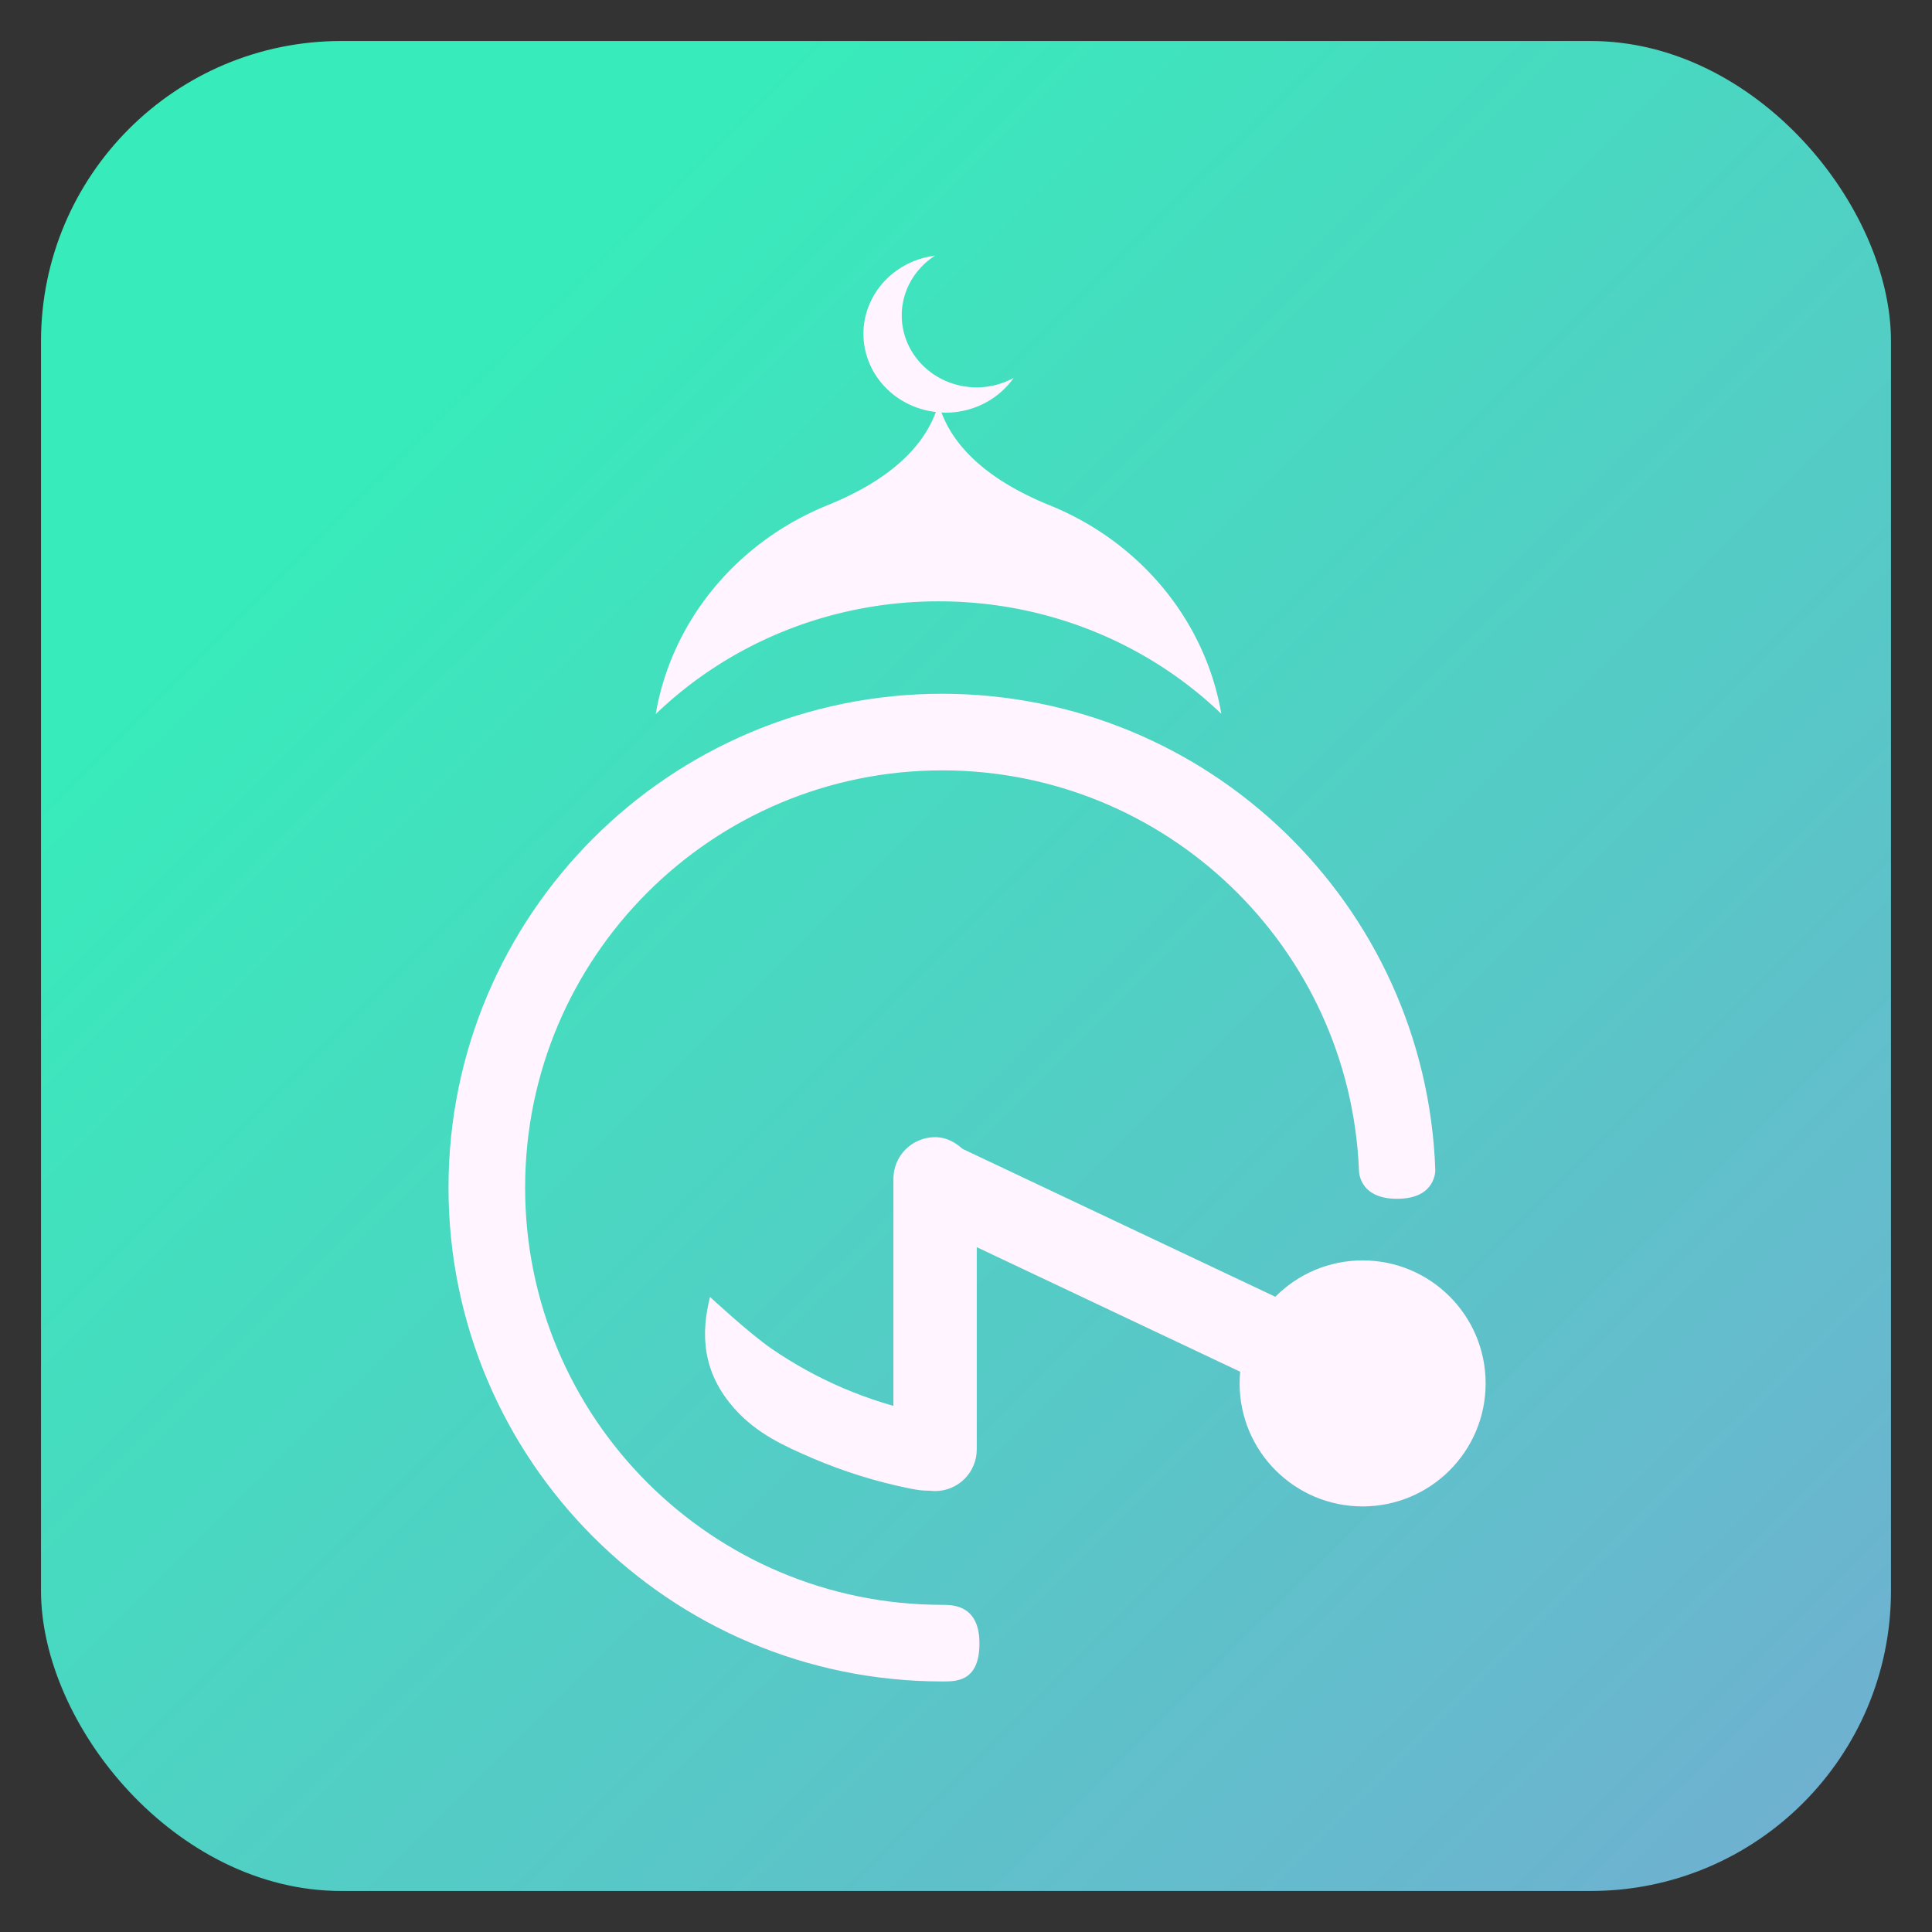 <?xml version="1.0" encoding="UTF-8" standalone="no"?>
<!-- Created with Inkscape (http://www.inkscape.org/) -->

<svg
   xmlns:dc="http://purl.org/dc/elements/1.1/"
   xmlns:cc="http://creativecommons.org/ns#"
   xmlns:rdf="http://www.w3.org/1999/02/22-rdf-syntax-ns#"
   xmlns:svg="http://www.w3.org/2000/svg"
   xmlns="http://www.w3.org/2000/svg"
   xmlns:xlink="http://www.w3.org/1999/xlink"
   xmlns:sodipodi="http://sodipodi.sourceforge.net/DTD/sodipodi-0.dtd"
   xmlns:inkscape="http://www.inkscape.org/namespaces/inkscape"
   width="210mm"
   height="210mm"
   viewBox="0 0 210 210"
   version="1.1"
   id="svg8"
   inkscape:version="0.92.2 2405546, 2018-03-11"
   sodipodi:docname="logo.svg">
  <rect x="0" y="0" width="210" height="210" fill="#333333" stroke="none"/>
  <defs
     id="defs2">
    <linearGradient
       inkscape:collect="always"
       id="linearGradient4777">
      <stop
         style="stop-color:#37ecba;stop-opacity:1"
         offset="0"
         id="stop4773" />
      <stop
         style="stop-color:#72afd3;stop-opacity:0.986"
         offset="1"
         id="stop4775" />
    </linearGradient>
    <linearGradient
       inkscape:collect="always"
       xlink:href="#linearGradient4777"
       id="linearGradient4783"
       x1="76.305"
       y1="119.1"
       x2="151.869"
       y2="195.369"
       gradientUnits="userSpaceOnUse"
       gradientTransform="matrix(2.145,0,0,2.145,-120.242,-126.556)" />
  </defs>
  <sodipodi:namedview
     id="base"
     pagecolor="#ffffff"
     bordercolor="#666666"
     borderopacity="1.0"
     inkscape:pageopacity="0.0"
     inkscape:pageshadow="2"
     inkscape:zoom="0.49497475"
     inkscape:cx="224.83399"
     inkscape:cy="363.64861"
     inkscape:document-units="mm"
     inkscape:current-layer="g4771"
     showgrid="false"
     inkscape:window-width="1366"
     inkscape:window-height="715"
     inkscape:window-x="0"
     inkscape:window-y="0"
     inkscape:window-maximized="1" />
  <g
     inkscape:groupmode="layer"
     id="layer2"
     inkscape:label="BG"
     transform="translate(0,-87)"
     sodipodi:insensitive="true">
    <rect
       style="opacity:1;fill:url(#linearGradient4783);fill-opacity:1;stroke:none;stroke-width:0.828;stroke-linejoin:round;stroke-miterlimit:4;stroke-dasharray:none;stroke-opacity:1"
       id="rect4763"
       width="201.083"
       height="201.083"
       x="4.458"
       y="91.458"
       ry="32.63" />
  </g>
  <g
     inkscape:label="Logo"
     inkscape:groupmode="layer"
     id="layer1"
     style="display:inline"
     transform="translate(0,-87)">
    <g
       id="g4771"
       transform="matrix(2.145,0,0,2.145,-121.557,-106.908)"
       style="fill:#fff4ff;fill-opacity:1">
      <g
         id="g846"
         transform="translate(0,-2.889)">
        <rect
           style="opacity:1;fill:#fff4ff;fill-opacity:1;stroke:none;stroke-width:0.418;stroke-linejoin:round;stroke-miterlimit:4;stroke-dasharray:none;stroke-opacity:1"
           id="rect4609"
           width="4.223"
           height="17.933"
           x="101.943"
           y="150.914"
           ry="2.111" />
        <path
           inkscape:connector-curvature="0"
           id="rect4663"
           transform="matrix(0.265,0,0,0.265,0.563,-7.836)"
           d="m 391.67,599.996 c -2.847,-0.102 -5.546,1.534 -6.734,4.385 l -0.377,0.902 c -1.584,3.802 0.138,8.281 3.861,10.041 l 83.164,39.324 v -17.51 l -77.07,-36.441 c -0.931,-0.44 -1.895,-0.667 -2.844,-0.701 z"
           style="opacity:1;fill:#fff4ff;fill-opacity:1;stroke:none;stroke-width:2.226;stroke-linejoin:round;stroke-miterlimit:4;stroke-dasharray:none;stroke-opacity:1" />
        <circle
           r="6.233"
           cy="163.392"
           cx="125.72"
           id="circle4667"
           style="fill:#fff4ff;fill-opacity:1;fill-rule:evenodd;stroke:none;stroke-width:0.704;stroke-linejoin:round;stroke-miterlimit:4;stroke-dasharray:none;stroke-opacity:1" />
        <path
           transform="scale(0.265)"
           style="fill:#fff4ff;fill-opacity:1;fill-rule:evenodd;stroke:none;stroke-width:5.331;stroke-linejoin:round;stroke-miterlimit:4;stroke-dasharray:none;stroke-opacity:1"
           d="m 394.047,484.697 c -52.154,-2.9e-4 -94.434,42.279 -94.434,94.434 -2.9e-4,52.154 42.279,94.434 94.434,94.434 2.345,-0.03 7.041,0.27 7.094,-7.148 0.052,-7.246 -4.748,-7.518 -7.094,-7.499 -44.065,-3.9e-4 -79.786,-35.722 -79.785,-79.787 3.9e-4,-44.064 35.721,-79.785 79.785,-79.785 42.725,0.025 77.847,33.703 79.666,76.389 0,0 -0.219,5.536 7.299,5.536 7.518,0 7.299,-5.536 7.299,-5.536 -1.826,-50.758 -43.473,-90.979 -94.264,-91.037 z"
           id="path4518"
           inkscape:connector-curvature="0"
           sodipodi:nodetypes="cccscccczcc" />
        <path
           inkscape:transform-center-y="-29.42857"
           inkscape:transform-center-x="-0.050354851"
           style="fill:#fff4ff;fill-opacity:1;fill-rule:evenodd;stroke-width:0.21"
           d="m 104.048,106.246 a 4.162,3.996 0 0 0 -3.624,3.958 4.162,3.996 0 0 0 3.669,3.963 c -0.983,2.665 -3.865,4.066 -5.519,4.737 -1.738,0.706 -3.303,1.728 -4.618,2.99 -2.099,2.015 -3.556,4.644 -4.059,7.582 3.67,-3.531 8.745,-5.716 14.351,-5.716 5.579,0.006 10.643,2.18 14.312,5.702 -0.506,-2.932 -1.961,-5.557 -4.056,-7.568 -1.315,-1.262 -2.88,-2.284 -4.618,-2.99 -1.648,-0.669 -4.519,-2.077 -5.508,-4.711 a 4.162,3.996 0 0 0 0.209,0.007 4.162,3.996 0 0 0 3.447,-1.759 3.799,3.647 0 0 1 -1.871,0.478 3.799,3.647 0 0 1 -3.799,-3.647 3.799,3.647 0 0 1 1.685,-3.026 z"
           id="path4748"
           inkscape:connector-curvature="0" />
        <path
           sodipodi:nodetypes="sscscsscs"
           inkscape:connector-curvature="0"
           id="path4760"
           d="m 93.947,164.733 c 1.095,1.198 2.409,1.814 3.936,2.466 1.527,0.652 3.142,1.16 4.832,1.506 0.61,0.116 2.286,0.54 2.692,-1.38 0.397,-1.875 -1.307,-2.297 -1.916,-2.417 -1.428,-0.292 -2.792,-0.722 -4.082,-1.272 -1.29,-0.551 -2.506,-1.223 -3.636,-1.999 -1.13,-0.776 -3.123,-2.625 -3.123,-2.625 -0.453,1.793 -0.453,3.806 1.298,5.721 z"
           style="fill:#fff4ff;fill-opacity:1;fill-rule:evenodd;stroke:none;stroke-width:1.41;stroke-linejoin:round;stroke-miterlimit:4;stroke-dasharray:none;stroke-opacity:1" />
      </g>
    </g>
  </g>
</svg>
